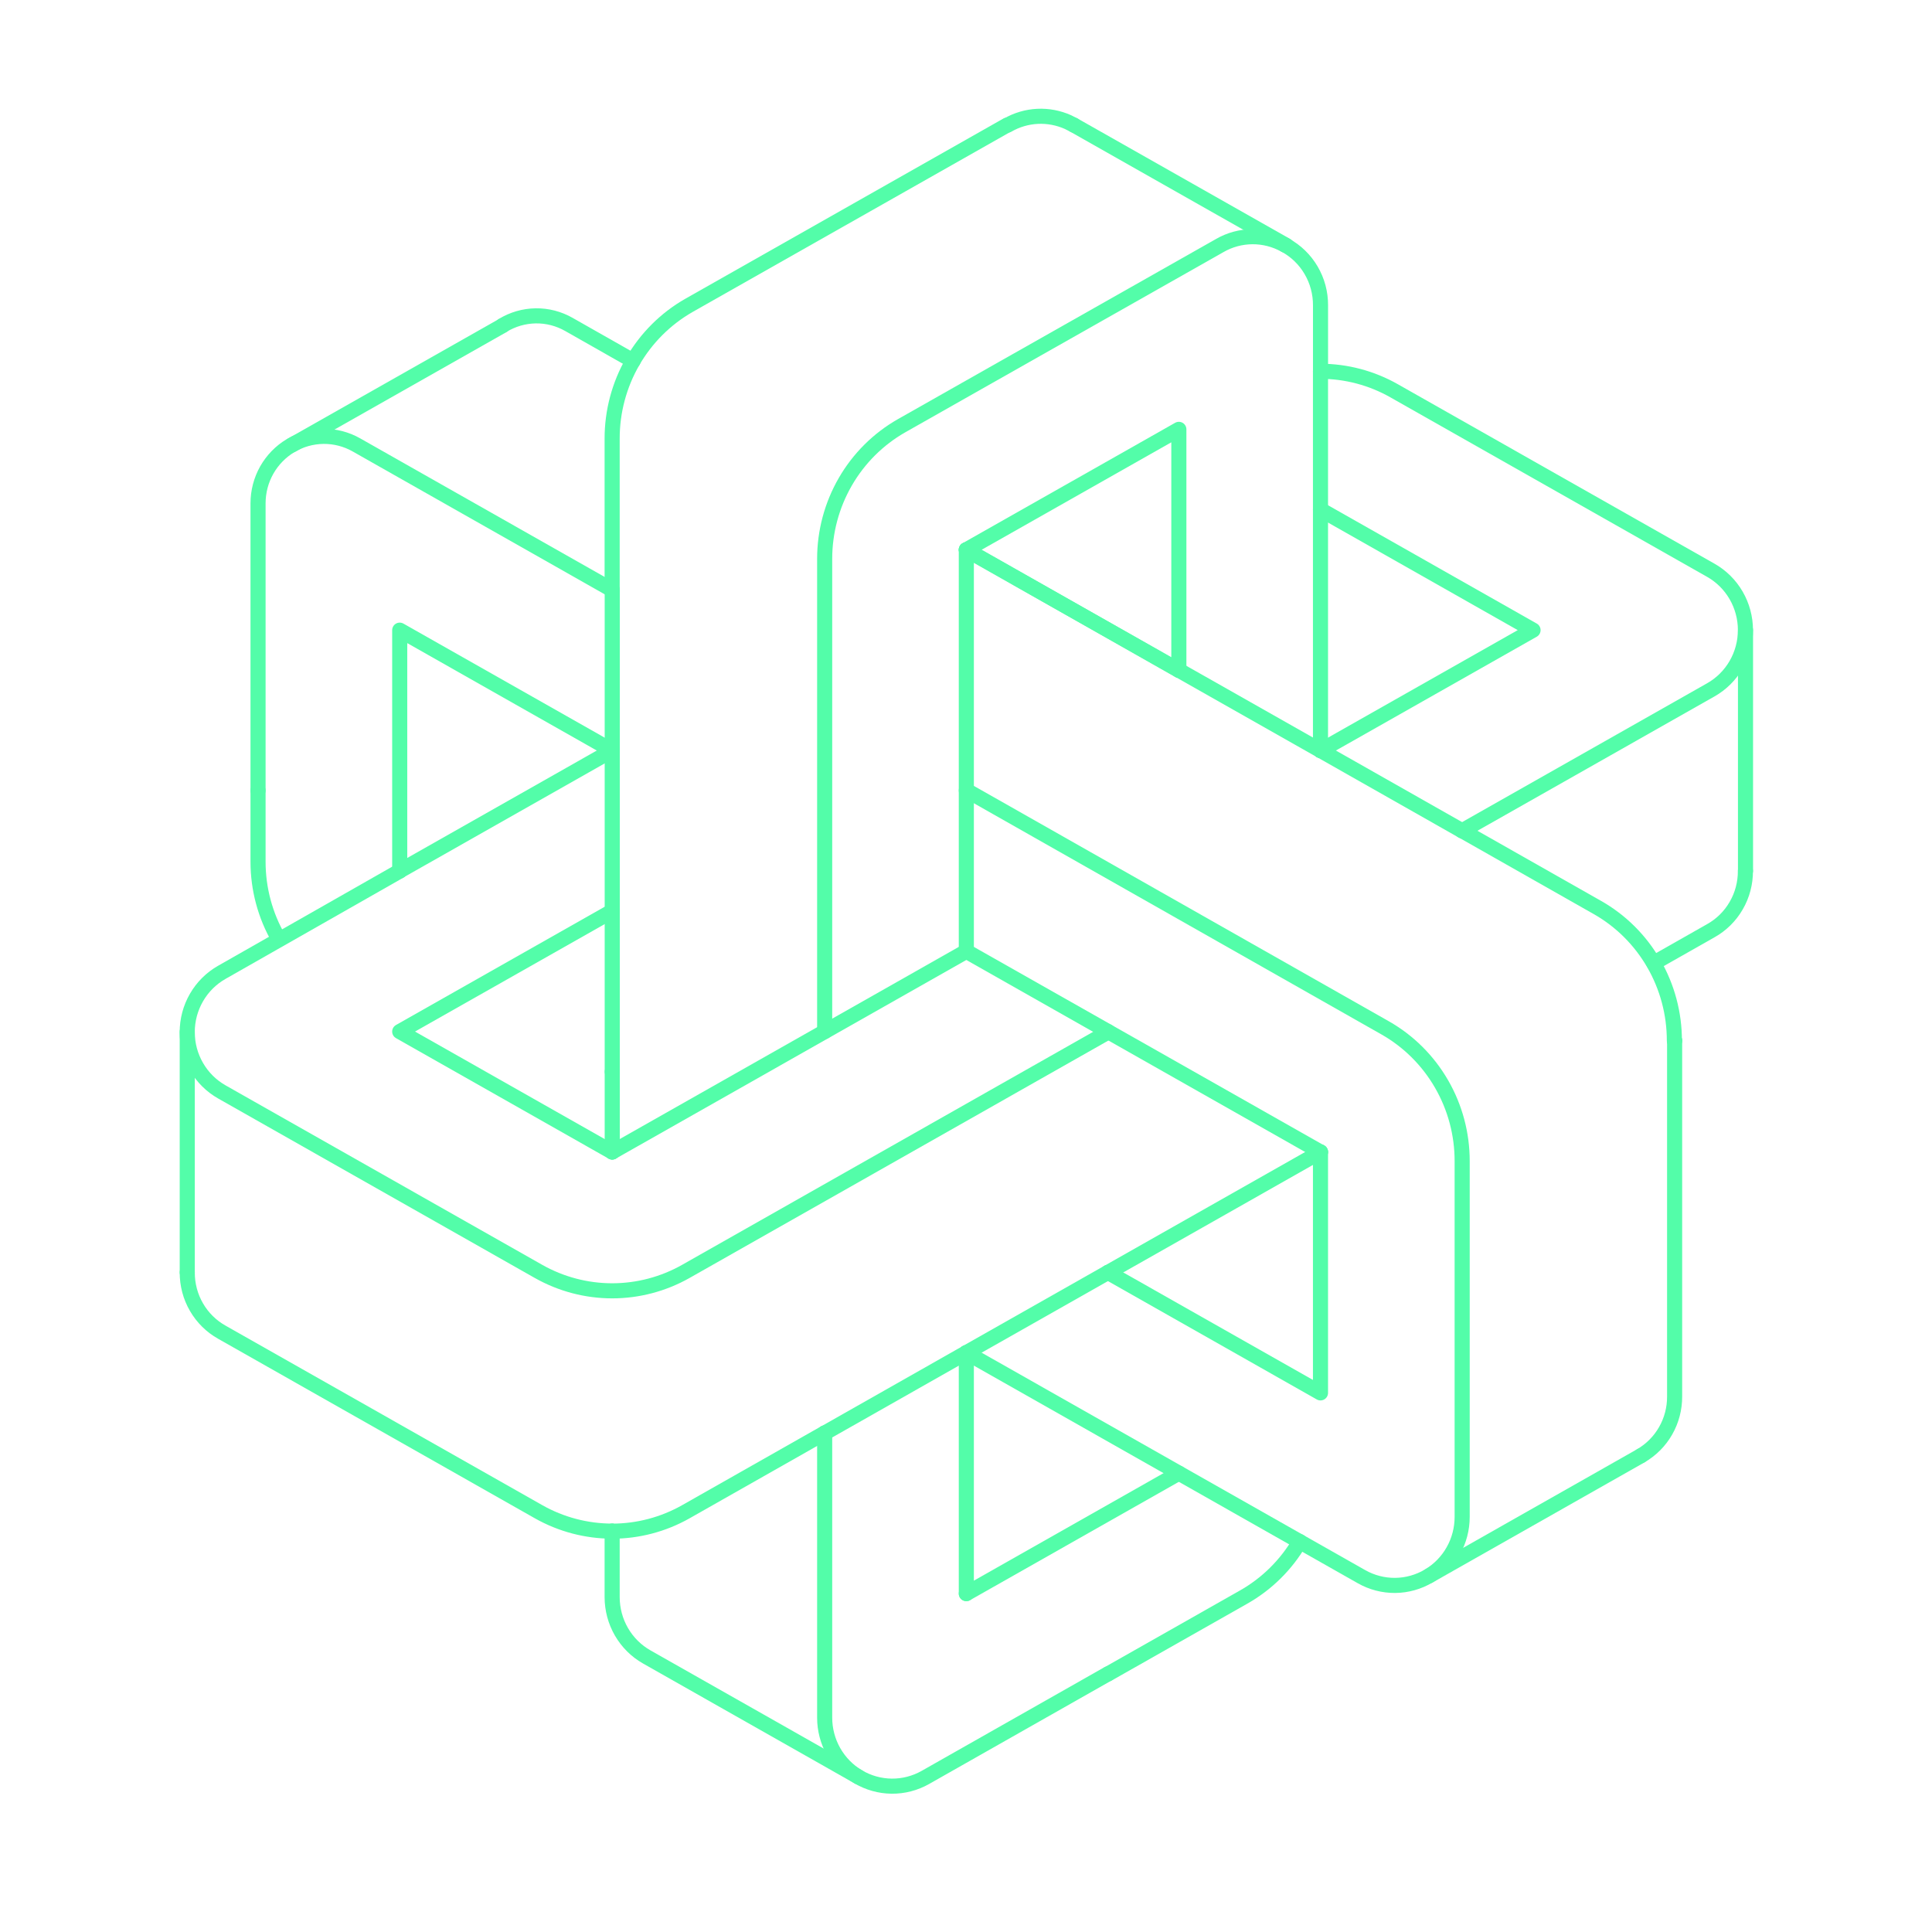 <svg width="64" height="64" viewBox="0 0 64 64" fill="none"
    xmlns="http://www.w3.org/2000/svg">
    <path d="M39.051 22.203L32.011 18.213" stroke="#53FDA9" stroke-width="0.5" stroke-linecap="round" stroke-linejoin="round"/>
    <path d="M39.051 22.202V14.223L32.011 18.212" stroke="#53FDA9" stroke-width="0.5" stroke-linecap="round" stroke-linejoin="round"/>
    <path d="M43.743 24.864L50.784 20.874L43.743 16.882" stroke="#53FDA9" stroke-width="0.5" stroke-linecap="round" stroke-linejoin="round"/>
    <path d="M43.743 24.861V16.882" stroke="#53FDA9" stroke-width="0.5" stroke-linecap="round" stroke-linejoin="round"/>
    <path d="M48.436 27.52L56.673 22.852C57.021 22.655 57.31 22.368 57.512 22.02C57.713 21.672 57.82 21.275 57.82 20.872C57.82 20.468 57.713 20.072 57.512 19.724C57.31 19.375 57.021 19.088 56.673 18.891L46.18 12.944C45.435 12.522 44.597 12.3 43.743 12.299" stroke="#53FDA9" stroke-width="0.5" stroke-linecap="round" stroke-linejoin="round"/>
    <path d="M43.743 38.162L36.703 34.172" stroke="#53FDA9" stroke-width="0.5" stroke-linecap="round" stroke-linejoin="round"/>
    <path d="M36.704 34.172L32.011 31.513" stroke="#53FDA9" stroke-width="0.5" stroke-linecap="round" stroke-linejoin="round"/>
    <path d="M13.24 28.856L7.349 32.209C7.001 32.406 6.711 32.694 6.51 33.042C6.308 33.39 6.202 33.786 6.202 34.19C6.202 34.594 6.308 34.99 6.51 35.338C6.711 35.686 7.001 35.974 7.349 36.171L17.841 42.118C18.587 42.539 19.426 42.76 20.279 42.76C21.133 42.76 21.972 42.539 22.717 42.118L36.703 34.19" stroke="#53FDA9" stroke-width="0.5" stroke-linecap="round" stroke-linejoin="round"/>
    <path d="M13.241 28.85L20.281 24.86" stroke="#53FDA9" stroke-width="0.5" stroke-linecap="round" stroke-linejoin="round"/>
    <path d="M20.281 24.865L13.241 20.875V28.852" stroke="#53FDA9" stroke-width="0.5" stroke-linecap="round" stroke-linejoin="round"/>
    <path d="M20.281 38.162V35.503" stroke="#53FDA9" stroke-width="0.5" stroke-linecap="round" stroke-linejoin="round"/>
    <path d="M20.281 38.162L13.241 34.172L20.281 30.183" stroke="#53FDA9" stroke-width="0.5" stroke-linecap="round" stroke-linejoin="round"/>
    <path d="M43.743 38.161V46.141L36.703 42.151" stroke="#53FDA9" stroke-width="0.5" stroke-linecap="round" stroke-linejoin="round"/>
    <path d="M20.278 50.722V52.909C20.279 53.312 20.385 53.709 20.587 54.057C20.789 54.405 21.078 54.692 21.426 54.889L28.451 58.871" stroke="#53FDA9" stroke-width="0.5" stroke-linecap="round" stroke-linejoin="round"/>
    <path d="M32.011 44.809L43.049 51.066L45.101 52.229C45.442 52.423 45.827 52.522 46.218 52.519C46.609 52.515 46.992 52.407 47.329 52.207C47.666 52.007 47.946 51.721 48.14 51.377C48.334 51.034 48.436 50.645 48.436 50.249V38.462C48.437 37.565 48.201 36.683 47.753 35.908C47.306 35.133 46.663 34.492 45.89 34.052L32.019 26.184" stroke="#53FDA9" stroke-width="0.5" stroke-linecap="round" stroke-linejoin="round"/>
    <path d="M32.011 52.79V44.81" stroke="#53FDA9" stroke-width="0.5" stroke-linecap="round" stroke-linejoin="round"/>
    <path d="M32.011 52.79L39.051 48.8" stroke="#53FDA9" stroke-width="0.5" stroke-linecap="round" stroke-linejoin="round"/>
    <path d="M20.278 19.54L11.807 14.738C11.474 14.549 11.097 14.451 10.715 14.455C10.333 14.459 9.959 14.564 9.629 14.76C9.3 14.956 9.027 15.236 8.837 15.571C8.647 15.907 8.548 16.288 8.548 16.674V26.183" stroke="#53FDA9" stroke-width="0.5" stroke-linecap="round" stroke-linejoin="round"/>
    <path d="M57.822 28.851V20.871" stroke="#53FDA9" stroke-width="0.5" stroke-linecap="round" stroke-linejoin="round"/>
    <path d="M43.743 38.161L36.703 42.151" stroke="#53FDA9" stroke-width="0.5" stroke-linecap="round" stroke-linejoin="round"/>
    <path d="M27.318 47.472L32.011 44.81" stroke="#53FDA9" stroke-width="0.5" stroke-linecap="round" stroke-linejoin="round"/>
    <path d="M20.278 50.722C21.132 50.722 21.972 50.501 22.717 50.08L27.318 47.47" stroke="#53FDA9" stroke-width="0.5" stroke-linecap="round" stroke-linejoin="round"/>
    <path d="M20.278 50.721C19.425 50.72 18.586 50.499 17.841 50.078L7.349 44.131C7 43.936 6.709 43.648 6.508 43.3C6.306 42.952 6.201 42.554 6.203 42.15" stroke="#53FDA9" stroke-width="0.5" stroke-linecap="round" stroke-linejoin="round"/>
    <path d="M32.011 44.809L36.704 42.15" stroke="#53FDA9" stroke-width="0.5" stroke-linecap="round" stroke-linejoin="round"/>
    <path d="M6.203 42.151V34.172" stroke="#53FDA9" stroke-width="0.5" stroke-linecap="round" stroke-linejoin="round"/>
    <path d="M39.051 22.203L32.011 18.213" stroke="#53FDA9" stroke-width="0.5" stroke-linecap="round" stroke-linejoin="round"/>
    <path d="M48.436 27.522L43.743 24.86" stroke="#53FDA9" stroke-width="0.5" stroke-linecap="round" stroke-linejoin="round"/>
    <path d="M32.011 26.187V18.213" stroke="#53FDA9" stroke-width="0.5" stroke-linecap="round" stroke-linejoin="round"/>
    <path d="M48.436 27.52L52.92 30.064C53.693 30.503 54.337 31.144 54.784 31.92C55.232 32.696 55.467 33.578 55.466 34.476" stroke="#53FDA9" stroke-width="0.5" stroke-linecap="round" stroke-linejoin="round"/>
    <path d="M32.011 31.513L20.281 38.161" stroke="#53FDA9" stroke-width="0.5" stroke-linecap="round" stroke-linejoin="round"/>
    <path d="M32.011 26.186V31.512" stroke="#53FDA9" stroke-width="0.5" stroke-linecap="round" stroke-linejoin="round"/>
    <path d="M43.744 24.861L39.051 22.202" stroke="#53FDA9" stroke-width="0.5" stroke-linecap="round" stroke-linejoin="round"/>
    <path d="M54.358 48.223L47.334 52.205" stroke="#53FDA9" stroke-width="0.5" stroke-linecap="round" stroke-linejoin="round"/>
    <path d="M55.476 34.476V34.474" stroke="#53FDA9" stroke-width="0.5" stroke-linecap="round" stroke-linejoin="round"/>
    <path d="M55.474 34.477V46.26C55.476 46.658 55.374 47.05 55.177 47.395C54.981 47.74 54.697 48.026 54.356 48.223" stroke="#53FDA9" stroke-width="0.5" stroke-linecap="round" stroke-linejoin="round"/>
    <path d="M27.318 47.47V56.899C27.318 57.295 27.42 57.684 27.614 58.027C27.809 58.371 28.088 58.657 28.425 58.857C28.763 59.057 29.146 59.165 29.537 59.169C29.927 59.173 30.313 59.073 30.654 58.88L36.703 55.449" stroke="#53FDA9" stroke-width="0.5" stroke-linecap="round" stroke-linejoin="round"/>
    <path d="M54.782 31.904L56.673 30.831C57.022 30.636 57.313 30.349 57.514 30C57.716 29.652 57.821 29.255 57.819 28.851" stroke="#53FDA9" stroke-width="0.5" stroke-linecap="round" stroke-linejoin="round"/>
    <path d="M16.65 10.781C16.98 10.579 17.358 10.469 17.744 10.463C18.13 10.457 18.511 10.556 18.847 10.748L20.973 11.955" stroke="#53FDA9" stroke-width="0.5" stroke-linecap="round" stroke-linejoin="round"/>
    <path d="M16.652 10.785L9.671 14.741" stroke="#53FDA9" stroke-width="0.5" stroke-linecap="round" stroke-linejoin="round"/>
    <path d="M43.743 12.302V16.882" stroke="#53FDA9" stroke-width="0.5" stroke-linecap="round" stroke-linejoin="round"/>
    <path d="M43.744 12.299V10.114C43.746 9.705 43.638 9.303 43.431 8.951C43.224 8.599 42.927 8.311 42.57 8.118" stroke="#53FDA9" stroke-width="0.5" stroke-linecap="round" stroke-linejoin="round"/>
    <path d="M27.318 34.172V18.514C27.318 17.617 27.554 16.735 28.001 15.96C28.448 15.185 29.092 14.544 29.864 14.104L32.003 12.892L40.406 8.134C40.734 7.944 41.106 7.844 41.484 7.841C41.863 7.838 42.236 7.934 42.567 8.118" stroke="#53FDA9" stroke-width="0.5" stroke-linecap="round" stroke-linejoin="round"/>
    <path d="M43.056 51.066C42.608 51.835 41.967 52.469 41.197 52.905L36.711 55.448" stroke="#53FDA9" stroke-width="0.5" stroke-linecap="round" stroke-linejoin="round"/>
    <path d="M9.233 31.102C8.784 30.327 8.548 29.444 8.548 28.546V26.184" stroke="#53FDA9" stroke-width="0.5" stroke-linecap="round" stroke-linejoin="round"/>
    <path d="M20.281 24.86V30.181" stroke="#53FDA9" stroke-width="0.5" stroke-linecap="round" stroke-linejoin="round"/>
    <path d="M20.281 19.543V24.861" stroke="#53FDA9" stroke-width="0.5" stroke-linecap="round" stroke-linejoin="round"/>
    <path d="M20.278 19.541V14.53C20.277 13.632 20.513 12.749 20.96 11.973C21.408 11.197 22.051 10.556 22.824 10.115L33.36 4.145" stroke="#53FDA9" stroke-width="0.5" stroke-linecap="round" stroke-linejoin="round"/>
    <path d="M20.281 35.503V30.183" stroke="#53FDA9" stroke-width="0.5" stroke-linecap="round" stroke-linejoin="round"/>
    <path d="M33.381 4.144C33.683 3.97 34.022 3.871 34.369 3.854C34.716 3.837 35.062 3.903 35.38 4.045C35.446 4.076 35.512 4.11 35.578 4.146" stroke="#53FDA9" stroke-width="0.5" stroke-linecap="round" stroke-linejoin="round"/>
    <path d="M42.618 8.135L35.578 4.146" stroke="#53FDA9" stroke-width="0.5" stroke-linecap="round" stroke-linejoin="round"/>
</svg>
